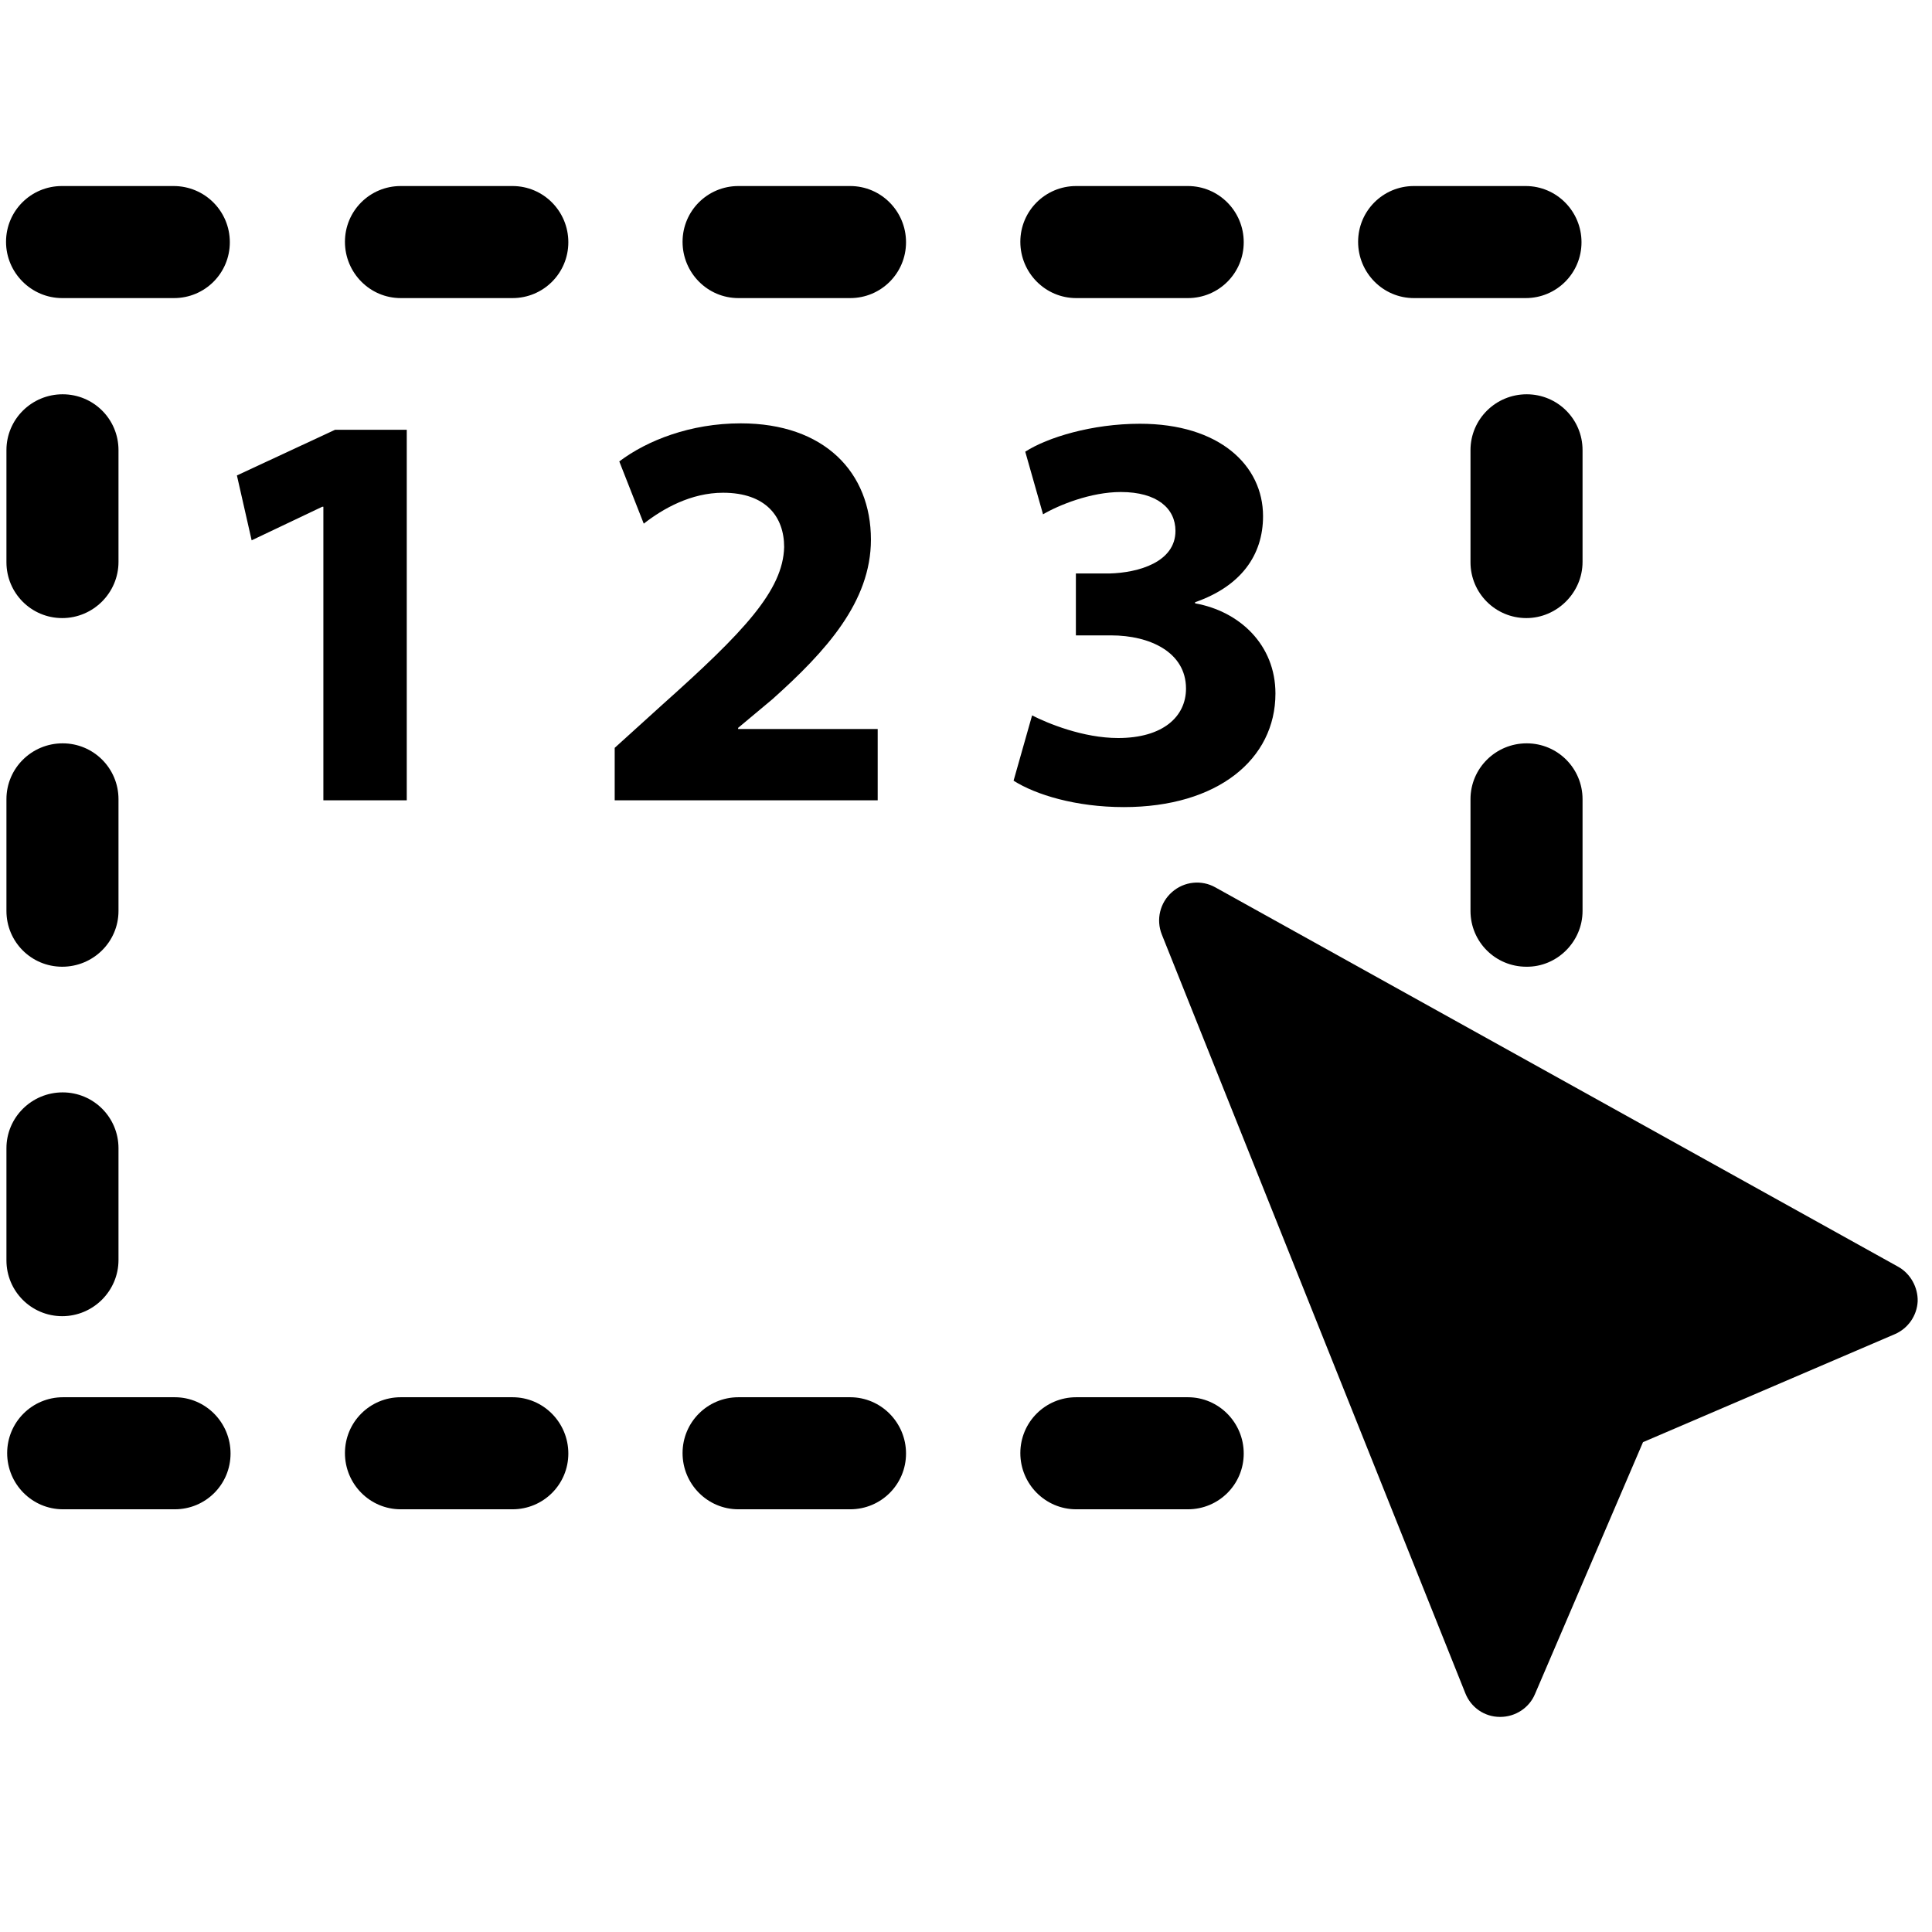 <svg width="24" height="24" viewBox="0 0 24 24"
    xmlns="http://www.w3.org/2000/svg">
    <path d="M23.578 15.735L15.099 11.024C14.926 10.926 14.71 10.949 14.56 11.081C14.41 11.212 14.358 11.423 14.433 11.61L18.202 21.032C18.272 21.211 18.441 21.328 18.633 21.328H18.637C18.825 21.328 18.998 21.215 19.069 21.042L20.41 17.915L23.537 16.574C23.701 16.504 23.813 16.345 23.822 16.166C23.827 15.993 23.733 15.82 23.578 15.735Z" />
    <path d="M2.156 2.311H0.769C0.385 2.311 0.075 2.62 0.075 3.004C0.075 3.388 0.389 3.703 0.773 3.703H2.161C2.545 3.703 2.855 3.394 2.855 3.009C2.855 2.624 2.545 2.311 2.156 2.311Z" />
    <path d="M1.472 6.98V5.592C1.472 5.207 1.162 4.898 0.778 4.898C0.394 4.898 0.08 5.207 0.08 5.592V6.984C0.08 7.368 0.389 7.678 0.773 7.678C1.158 7.678 1.472 7.364 1.472 6.98Z" />
    <path d="M1.472 11.316V9.928C1.472 9.544 1.162 9.234 0.778 9.234C0.394 9.234 0.08 9.543 0.08 9.928V11.316C0.08 11.7 0.389 12.009 0.773 12.009C1.158 12.009 1.472 11.7 1.472 11.316Z" />
    <path d="M1.472 15.652V14.264C1.472 13.88 1.162 13.57 0.778 13.57C0.394 13.57 0.08 13.88 0.08 14.264V15.656C0.08 16.04 0.389 16.35 0.773 16.35C1.158 16.35 1.472 16.036 1.472 15.652Z" />
    <path d="M19.659 6.98V5.592C19.659 5.207 19.349 4.898 18.965 4.898C18.581 4.898 18.267 5.207 18.267 5.592V6.984C18.267 7.368 18.577 7.678 18.961 7.678C19.34 7.678 19.659 7.364 19.659 6.98Z" />
    <path d="M19.659 11.316V9.928C19.659 9.544 19.349 9.234 18.965 9.234C18.581 9.234 18.267 9.543 18.267 9.928V11.316C18.267 11.7 18.577 12.009 18.961 12.009C19.34 12.014 19.659 11.7 19.659 11.316Z" />
    <path d="M19.659 15.652V14.264C19.659 13.88 19.349 13.57 18.965 13.57C18.581 13.57 18.267 13.88 18.267 14.264V15.656C18.267 16.04 18.577 16.35 18.961 16.35C19.34 16.35 19.659 16.036 19.659 15.652Z" />
    <path d="M6.366 2.311H4.978C4.594 2.311 4.285 2.62 4.285 3.004C4.285 3.388 4.594 3.703 4.978 3.703H6.366C6.75 3.703 7.06 3.394 7.06 3.009C7.06 2.624 6.751 2.311 6.366 2.311Z" />
    <path d="M10.561 2.311H9.173C8.789 2.311 8.479 2.62 8.479 3.004C8.479 3.388 8.788 3.703 9.173 3.703H10.561C10.945 3.703 11.255 3.394 11.255 3.009C11.255 2.624 10.945 2.311 10.561 2.311Z" />
    <path d="M14.756 2.311H13.369C12.985 2.311 12.675 2.62 12.675 3.004C12.675 3.388 12.985 3.703 13.369 3.703H14.756C15.14 3.703 15.45 3.394 15.45 3.009C15.45 2.624 15.14 2.311 14.756 2.311Z" />
    <path d="M18.952 2.311H17.564C17.18 2.311 16.871 2.62 16.871 3.004C16.871 3.388 17.18 3.703 17.564 3.703H18.952C19.336 3.703 19.646 3.394 19.646 3.009C19.646 2.624 19.336 2.311 18.952 2.311Z" />
    <path d="M2.171 17.357H0.783C0.399 17.357 0.089 17.667 0.089 18.051C0.089 18.435 0.398 18.749 0.783 18.749H2.171C2.555 18.749 2.864 18.44 2.864 18.056C2.864 17.672 2.555 17.357 2.171 17.357Z" />
    <path d="M6.366 17.357H4.978C4.594 17.357 4.285 17.667 4.285 18.051C4.285 18.435 4.594 18.749 4.978 18.749H6.366C6.75 18.749 7.06 18.44 7.06 18.056C7.06 17.672 6.751 17.357 6.366 17.357Z" />
    <path d="M10.561 17.357H9.173C8.789 17.357 8.479 17.667 8.479 18.051C8.479 18.435 8.788 18.749 9.173 18.749H10.561C10.945 18.749 11.255 18.44 11.255 18.056C11.255 17.672 10.945 17.357 10.561 17.357Z" />
    <path d="M14.756 17.357H13.369C12.985 17.357 12.675 17.667 12.675 18.051C12.675 18.435 12.985 18.749 13.369 18.749H14.756C15.14 18.749 15.45 18.44 15.45 18.056C15.45 17.672 15.14 17.357 14.756 17.357Z" />
    <path d="M4.017 6.295H4.003L3.126 6.712L2.943 5.906L4.162 5.339H5.053V9.942H4.017V6.295Z" />
    <path d="M7.636 9.942V9.29L8.231 8.751C9.239 7.851 9.727 7.336 9.741 6.796C9.741 6.421 9.516 6.121 8.982 6.121C8.584 6.121 8.236 6.318 7.997 6.505L7.693 5.732C8.04 5.47 8.578 5.259 9.202 5.259C10.242 5.259 10.819 5.869 10.819 6.703C10.819 7.476 10.261 8.09 9.595 8.686L9.169 9.042V9.056H10.903V9.942H7.636H7.636Z" />
    <path d="M12.821 8.887C13.013 8.985 13.454 9.168 13.89 9.168C14.448 9.168 14.733 8.901 14.733 8.554C14.733 8.099 14.279 7.893 13.805 7.893H13.365V7.124H13.782C14.142 7.115 14.602 6.983 14.602 6.595C14.602 6.318 14.377 6.112 13.923 6.112C13.548 6.112 13.149 6.276 12.957 6.389L12.736 5.611C13.013 5.433 13.566 5.264 14.161 5.264C15.146 5.264 15.69 5.78 15.69 6.412C15.69 6.899 15.413 7.283 14.846 7.481V7.495C15.399 7.593 15.844 8.011 15.844 8.615C15.844 9.431 15.127 10.026 13.96 10.026C13.365 10.026 12.864 9.872 12.591 9.698L12.821 8.887Z" />
</svg>
